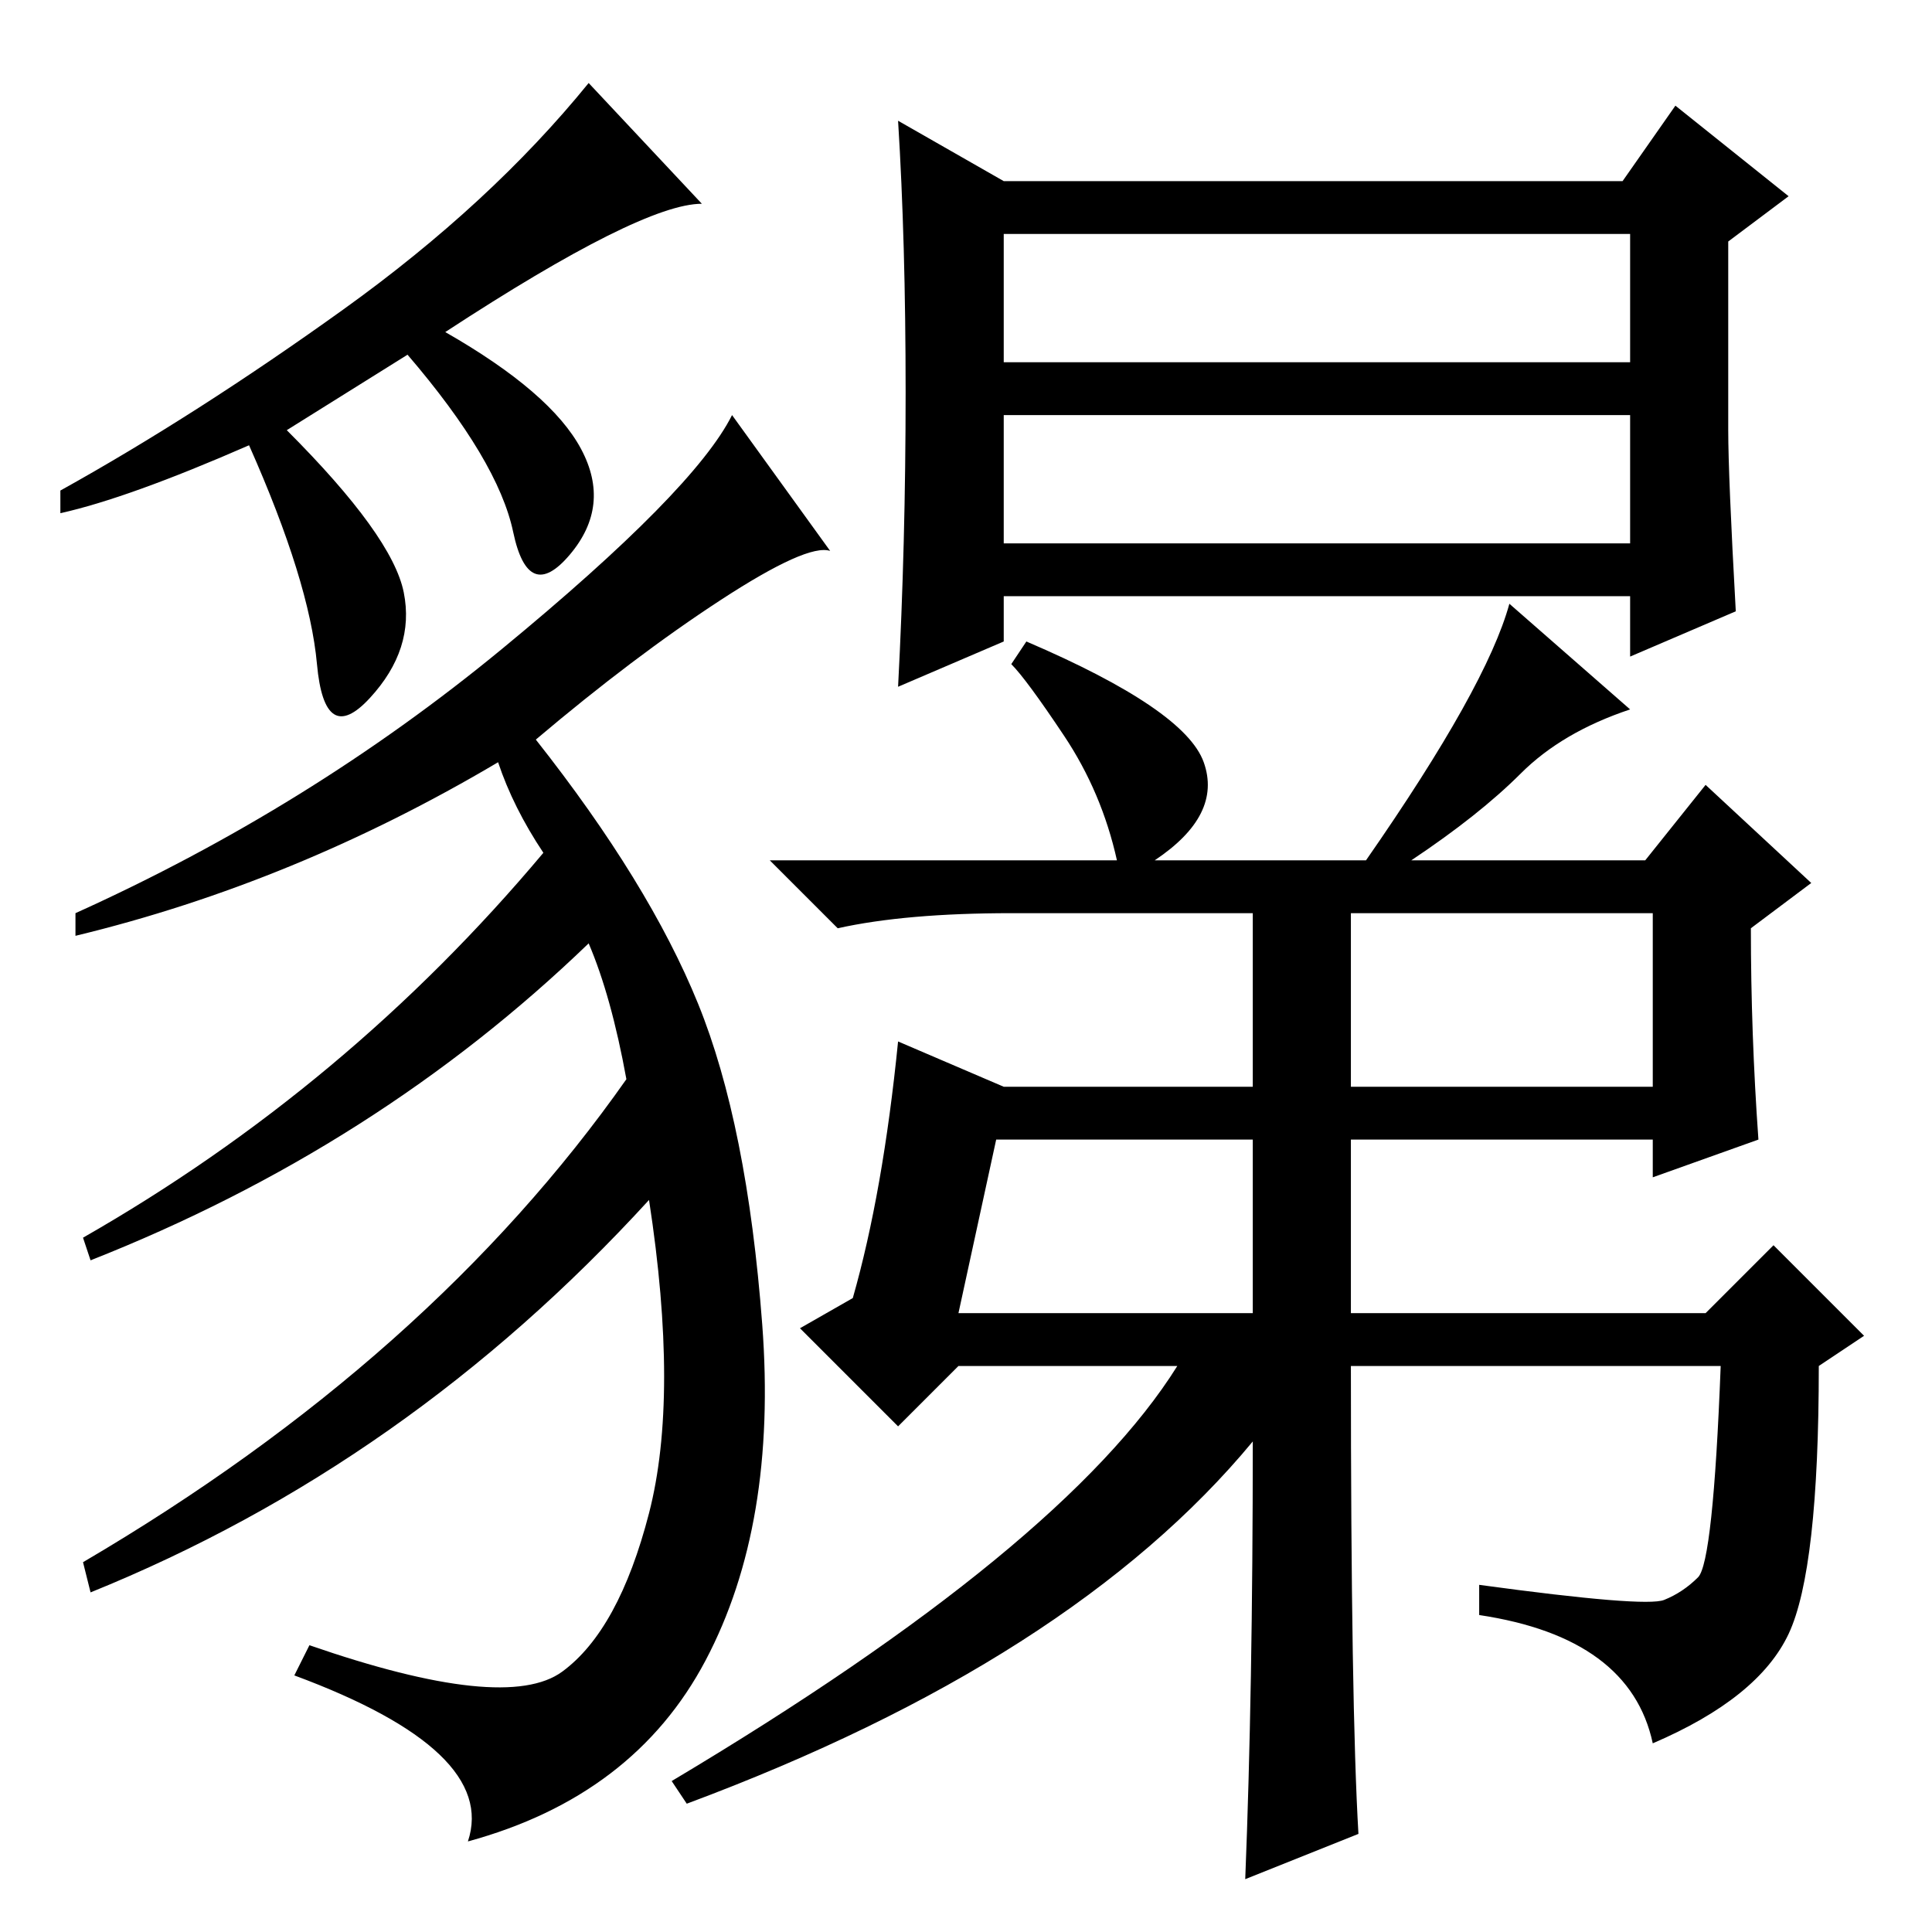 <?xml version="1.0" standalone="no"?>
<!DOCTYPE svg PUBLIC "-//W3C//DTD SVG 1.1//EN" "http://www.w3.org/Graphics/SVG/1.1/DTD/svg11.dtd" >
<svg xmlns="http://www.w3.org/2000/svg" xmlns:xlink="http://www.w3.org/1999/xlink" version="1.1" viewBox="0 -36 256 256">
  <g transform="matrix(1 0 0 -1 0 220)">
   <path fill="currentColor"
d="M133 184h83v17h-83v-17zM230 175l-14 -6v8h-83v-6l-14 -6q1 19 1 39t-1 36l14 -8h82l7 10l15 -12l-8 -6v-25q0 -6 1 -24zM179 112h40v23h-40v-23zM127 82h39v23h-34zM166 65q-24 -29 -75 -48l-2 3q52 31 67 55h-29l-8 -8l-13 13l7 4q4 14 6 34l14 -6h33v23h-32
q-14 0 -23 -2l-9 9h46q-2 9 -7 16.5t-7 9.5l2 3q21 -9 23.5 -16t-6.5 -13h28q16 23 19 34l16 -14q-9 -3 -14.5 -8.5t-14.5 -11.5h31l8 10l14 -13l-8 -6q0 -14 1 -28l-14 -5v5h-40v-23h47l9 9l12 -12l-6 -4q0 -27 -4 -35.5t-18 -14.5q-3 14 -23 17v4q22 -3 24.5 -2t4.5 3
t3 28h-49q0 -45 1 -62l-15 -6q1 25 1 58zM133 208h83v17h-83v-17zM93 229q-8 0 -34 -17q14 -8 18 -15.5t-1.5 -14t-7.5 3t-14 23.5l-16 -10q14 -14 15.5 -21.5t-4.5 -14t-7 4.5t-9 29q-16 -7 -25 -9v3q18 10 37.5 24t32.5 30zM110 183q-3 1 -14.5 -6.5t-24.5 -18.5
q15 -19 21.5 -35t8.5 -42.5t-7.5 -44.5t-31.5 -24q4 12 -23 22l2 4q26 -9 33.5 -3.5t11.5 21t0 41.5q-32 -35 -74 -52l-1 4q46 27 72 64q-2 11 -5 18q-28 -27 -66 -42l-1 3q35 20 61 51q-4 6 -6 12q-27 -16 -56 -23v3q31 14 56.5 35t30.5 31z" />
  </g>

</svg>
